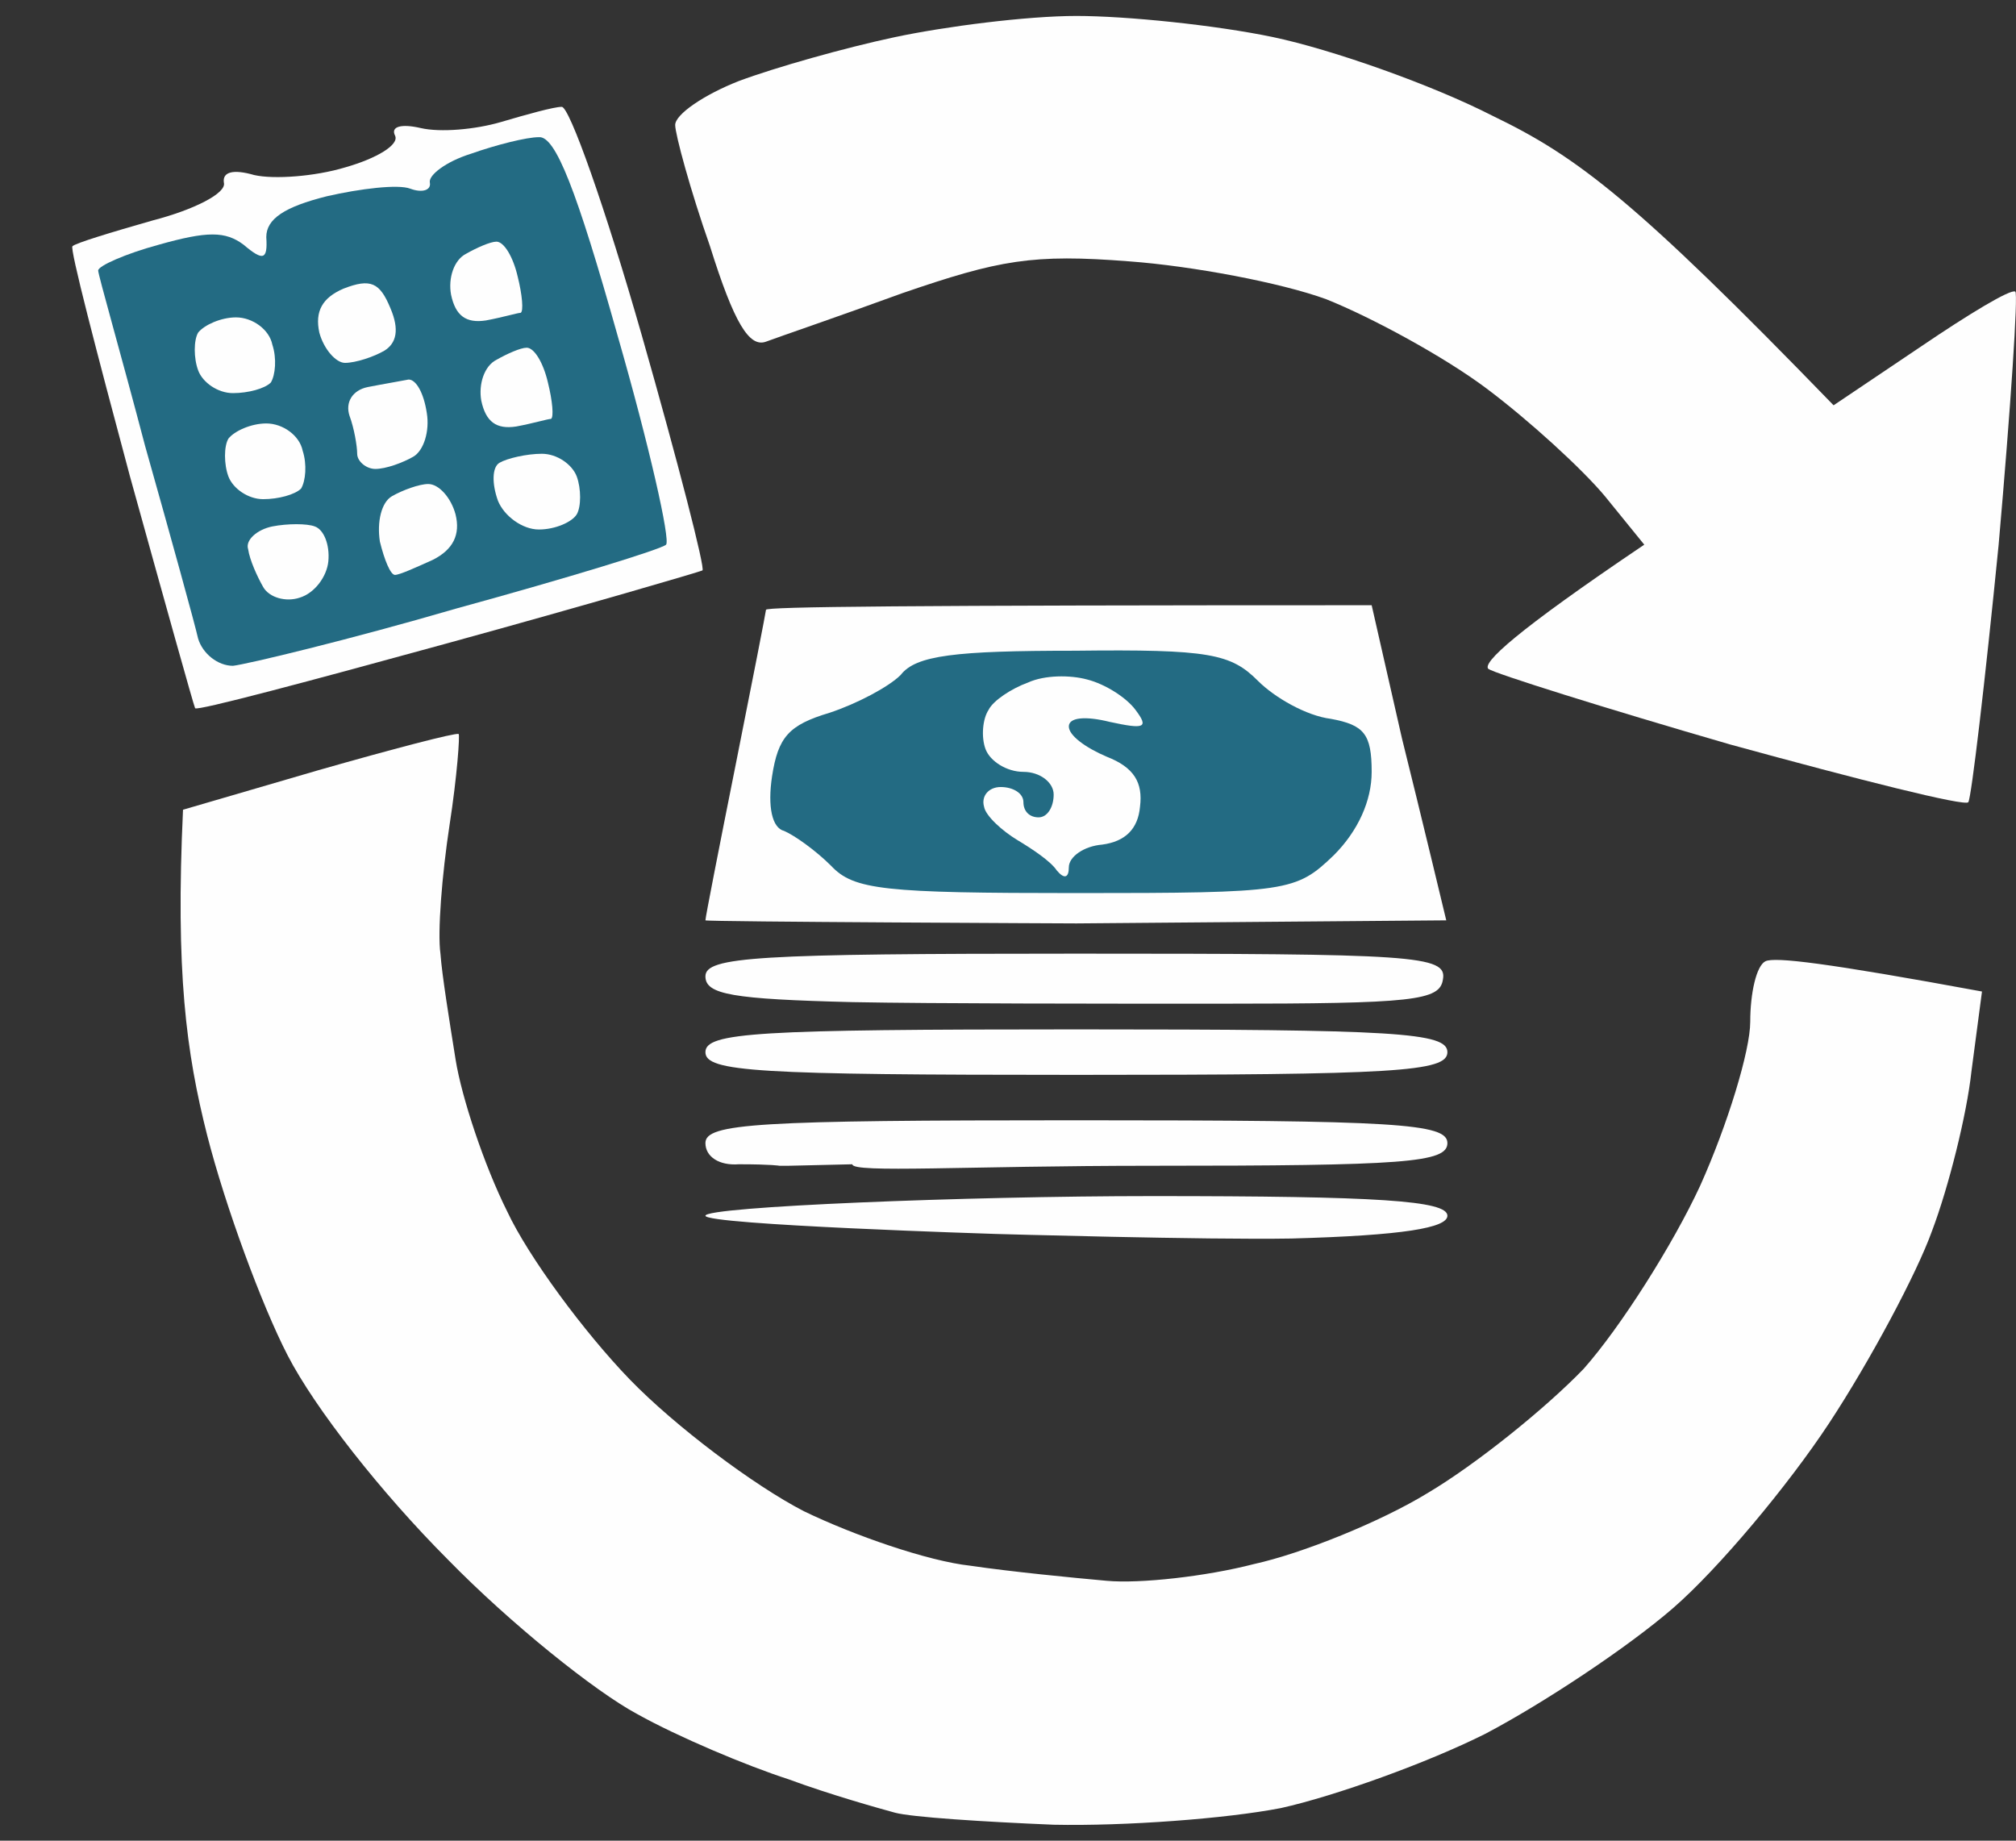 <svg width="23" height="21" viewBox="0 0 23 21" fill="none" xmlns="http://www.w3.org/2000/svg">
<rect x="0" y="0" width="23" height="21" fill="#333333" stroke="none"/>
<path fill-rule="evenodd" clip-rule="evenodd" d="M12.281 0.182C12.851 0.182 13.87 0.286 14.527 0.424C15.183 0.562 16.323 0.96 17.032 1.323C17.999 1.789 18.656 2.29 20.919 4.624L21.921 3.95C22.456 3.587 22.94 3.293 22.992 3.327C23.026 3.345 22.94 4.641 22.802 6.214C22.646 7.787 22.491 9.1 22.456 9.152C22.422 9.204 21.195 8.893 19.744 8.495C18.31 8.08 17.049 7.683 16.98 7.631C16.911 7.562 17.273 7.216 18.759 6.214L18.31 5.661C18.051 5.35 17.446 4.797 16.962 4.434C16.479 4.071 15.649 3.621 15.131 3.414C14.613 3.224 13.594 3.034 12.885 2.982C11.78 2.895 11.4 2.965 10.294 3.345C9.586 3.604 8.877 3.846 8.739 3.898C8.549 3.967 8.376 3.69 8.1 2.809C7.875 2.169 7.703 1.53 7.703 1.426C7.703 1.305 8.031 1.081 8.428 0.925C8.843 0.77 9.638 0.545 10.208 0.424C10.778 0.303 11.711 0.182 12.281 0.182ZM6.407 1.219C6.493 1.202 6.908 2.377 7.323 3.829C7.737 5.28 8.048 6.49 8.014 6.508C7.979 6.525 6.683 6.905 5.111 7.337C3.539 7.769 2.243 8.115 2.226 8.08C2.209 8.046 1.881 6.871 1.483 5.436C1.103 4.019 0.792 2.826 0.827 2.809C0.861 2.774 1.259 2.653 1.742 2.515C2.209 2.394 2.589 2.204 2.554 2.083C2.537 1.962 2.658 1.927 2.9 1.997C3.125 2.048 3.591 2.014 3.937 1.91C4.299 1.807 4.558 1.651 4.507 1.547C4.455 1.444 4.576 1.409 4.8 1.461C5.025 1.513 5.422 1.478 5.716 1.392C6.01 1.305 6.321 1.219 6.407 1.219ZM15.649 6.905L15.995 8.426C16.202 9.256 16.5 10.5 16.5 10.5L12.281 10.535C12.281 10.535 8.048 10.517 8.048 10.5C8.048 10.465 8.204 9.67 8.394 8.72C8.584 7.769 8.739 6.974 8.739 6.957C8.739 6.922 10.294 6.905 15.649 6.905ZM5.232 8.374C5.249 8.374 5.215 8.858 5.129 9.411C5.042 9.982 4.99 10.638 5.025 10.88C5.042 11.122 5.129 11.658 5.198 12.09C5.267 12.522 5.526 13.3 5.785 13.818C6.027 14.337 6.666 15.201 7.184 15.737C7.703 16.273 8.601 16.947 9.171 17.241C9.741 17.517 10.588 17.811 11.071 17.863C11.538 17.932 12.246 18.001 12.626 18.035C13.006 18.07 13.767 17.984 14.302 17.845C14.855 17.724 15.753 17.361 16.289 17.033C16.842 16.705 17.636 16.065 18.068 15.616C18.483 15.149 19.087 14.199 19.398 13.525C19.709 12.833 19.968 11.986 19.968 11.658C19.968 11.33 20.038 11.018 20.141 10.967C20.245 10.915 20.832 10.984 22.612 11.312L22.491 12.228C22.439 12.712 22.232 13.542 22.042 14.043C21.869 14.527 21.333 15.53 20.867 16.238C20.4 16.947 19.606 17.897 19.087 18.347C18.569 18.796 17.602 19.436 16.945 19.781C16.289 20.11 15.235 20.49 14.613 20.628C13.991 20.749 12.834 20.835 12.022 20.818C11.21 20.784 10.398 20.732 10.208 20.68C10.018 20.628 9.465 20.473 8.998 20.3C8.515 20.144 7.737 19.816 7.271 19.556C6.787 19.297 5.82 18.52 5.111 17.794C4.351 17.033 3.591 16.065 3.28 15.46C2.986 14.89 2.572 13.767 2.364 12.954C2.123 12.004 2.002 11.088 2.088 9.238L3.626 8.789C4.472 8.547 5.198 8.357 5.232 8.374ZM12.281 10.88C16.133 10.88 16.513 10.898 16.462 11.174C16.427 11.416 16.133 11.451 13.922 11.451C12.54 11.451 10.657 11.451 9.724 11.433C8.359 11.399 8.048 11.347 8.048 11.139C8.048 10.915 8.636 10.88 12.281 10.88ZM12.281 11.744C15.926 11.744 16.513 11.779 16.513 12.004C16.513 12.228 15.926 12.263 12.281 12.263C8.636 12.263 8.048 12.228 8.048 12.004C8.048 11.779 8.636 11.744 12.281 11.744ZM12.281 12.781C15.926 12.781 16.513 12.816 16.513 13.041C16.513 13.265 16.03 13.3 13.145 13.3C11.02 13.3 9.724 13.386 9.724 13.283L8.998 13.3H8.893C8.893 13.3 8.808 13.283 8.428 13.283C8.204 13.3 8.048 13.196 8.048 13.041C8.048 12.816 8.636 12.781 12.281 12.781ZM13.145 13.646C15.719 13.646 16.513 13.697 16.513 13.87C16.513 14.008 16.012 14.095 14.734 14.13C13.767 14.147 11.365 14.078 11.365 14.078C11.365 14.078 8.048 13.974 8.048 13.87C8.048 13.767 11.02 13.646 13.145 13.646Z" fill="#FEFEFE"/>
<path d="M4.904 2.083C4.886 1.997 5.094 1.841 5.37 1.755C5.664 1.651 6.009 1.565 6.147 1.565C6.337 1.547 6.579 2.17 7.046 3.829C7.409 5.09 7.65 6.162 7.599 6.214C7.547 6.266 6.476 6.594 5.215 6.94C3.971 7.303 2.813 7.579 2.658 7.596C2.485 7.596 2.312 7.458 2.26 7.285C2.226 7.13 1.949 6.127 1.656 5.09C1.379 4.036 1.12 3.137 1.12 3.086C1.12 3.034 1.431 2.895 1.811 2.792C2.364 2.636 2.571 2.636 2.779 2.792C3.003 2.982 3.055 2.965 3.038 2.705C3.038 2.498 3.245 2.36 3.729 2.239C4.109 2.152 4.541 2.1 4.679 2.152C4.817 2.204 4.921 2.17 4.904 2.083Z" fill="#236B83"/>
<path d="M9.464 8.132C9.775 8.029 10.138 7.838 10.276 7.7C10.449 7.476 10.898 7.424 12.263 7.424C13.801 7.406 14.043 7.458 14.353 7.769C14.543 7.959 14.906 8.167 15.183 8.201C15.563 8.271 15.649 8.374 15.649 8.806C15.649 9.135 15.494 9.48 15.217 9.757C14.785 10.172 14.699 10.189 12.28 10.189C10.086 10.189 9.741 10.154 9.482 9.878C9.309 9.705 9.067 9.532 8.946 9.48C8.808 9.446 8.756 9.204 8.808 8.858C8.877 8.409 8.998 8.271 9.464 8.132Z" fill="#236B83"/>
<path d="M5.146 3.362C5.111 3.172 5.18 2.964 5.318 2.895C5.439 2.826 5.595 2.757 5.664 2.757C5.75 2.757 5.854 2.93 5.906 3.155C5.958 3.362 5.975 3.552 5.94 3.569C5.906 3.569 5.733 3.621 5.543 3.656C5.318 3.69 5.197 3.604 5.146 3.362Z" fill="#FEFEFE"/>
<path d="M3.643 3.794C3.591 3.552 3.677 3.397 3.919 3.293C4.23 3.172 4.334 3.224 4.455 3.518C4.558 3.76 4.524 3.915 4.385 4.001C4.265 4.071 4.057 4.14 3.936 4.14C3.833 4.14 3.694 3.984 3.643 3.794Z" fill="#FEFEFE"/>
<path d="M2.261 4.226C2.209 4.088 2.209 3.88 2.261 3.794C2.33 3.708 2.52 3.621 2.692 3.621C2.882 3.621 3.073 3.76 3.107 3.932C3.159 4.088 3.142 4.278 3.09 4.364C3.021 4.434 2.831 4.485 2.658 4.485C2.485 4.485 2.312 4.364 2.261 4.226Z" fill="#FEFEFE"/>
<path d="M5.491 4.572C5.457 4.382 5.526 4.174 5.664 4.105C5.785 4.036 5.94 3.967 6.009 3.967C6.096 3.967 6.199 4.14 6.251 4.364C6.303 4.572 6.32 4.762 6.286 4.779C6.251 4.779 6.079 4.831 5.888 4.866C5.664 4.9 5.543 4.814 5.491 4.572Z" fill="#FEFEFE"/>
<path d="M3.988 4.745C3.936 4.589 4.023 4.451 4.195 4.416C4.368 4.382 4.576 4.347 4.662 4.33C4.748 4.33 4.835 4.485 4.869 4.71C4.904 4.917 4.835 5.142 4.714 5.211C4.593 5.28 4.403 5.35 4.282 5.35C4.178 5.35 4.075 5.263 4.075 5.177C4.075 5.09 4.04 4.883 3.988 4.745Z" fill="#FEFEFE"/>
<path d="M2.606 5.436C2.554 5.298 2.554 5.09 2.606 5.004C2.675 4.917 2.865 4.831 3.038 4.831C3.228 4.831 3.418 4.969 3.453 5.142C3.504 5.298 3.487 5.488 3.435 5.574C3.366 5.643 3.176 5.695 3.003 5.695C2.831 5.695 2.658 5.574 2.606 5.436Z" fill="#FEFEFE"/>
<path d="M5.681 5.713C5.612 5.522 5.612 5.332 5.698 5.28C5.785 5.229 6.009 5.177 6.182 5.177C6.355 5.177 6.528 5.298 6.58 5.436C6.631 5.574 6.631 5.782 6.58 5.868C6.528 5.954 6.338 6.041 6.148 6.041C5.958 6.041 5.75 5.885 5.681 5.713Z" fill="#FEFEFE"/>
<path d="M4.334 6.179C4.299 5.954 4.351 5.73 4.472 5.661C4.593 5.592 4.783 5.522 4.886 5.522C5.007 5.522 5.146 5.678 5.197 5.868C5.255 6.099 5.169 6.271 4.938 6.387L4.938 6.387C4.748 6.473 4.558 6.559 4.506 6.559C4.455 6.559 4.385 6.387 4.334 6.179Z" fill="#FEFEFE"/>
<path d="M2.831 6.266C2.796 6.162 2.934 6.041 3.107 6.006C3.28 5.972 3.504 5.972 3.591 6.006C3.694 6.041 3.764 6.214 3.746 6.404C3.729 6.577 3.591 6.767 3.418 6.819C3.263 6.871 3.073 6.819 3.003 6.698C2.934 6.577 2.848 6.387 2.831 6.266Z" fill="#FEFEFE"/>
<path d="M11.279 8.098C11.33 7.994 11.538 7.856 11.728 7.787C11.918 7.7 12.211 7.7 12.402 7.752C12.609 7.804 12.851 7.959 12.954 8.098C13.11 8.305 13.058 8.322 12.661 8.236C12.384 8.167 12.194 8.184 12.194 8.288C12.194 8.391 12.384 8.53 12.626 8.633C12.937 8.754 13.041 8.927 13.006 9.204C12.983 9.457 12.839 9.601 12.574 9.636C12.367 9.653 12.194 9.774 12.194 9.895C12.194 10.016 12.142 10.033 12.056 9.93C11.987 9.826 11.78 9.688 11.607 9.584C11.434 9.48 11.244 9.307 11.227 9.204C11.192 9.083 11.279 8.979 11.417 8.979C11.555 8.979 11.676 9.048 11.676 9.152C11.676 9.256 11.745 9.325 11.849 9.325C11.952 9.325 12.021 9.204 12.021 9.065C12.021 8.927 11.866 8.806 11.676 8.806C11.486 8.806 11.296 8.685 11.244 8.547C11.192 8.409 11.21 8.201 11.279 8.098Z" fill="#FEFEFE"/>
</svg>
